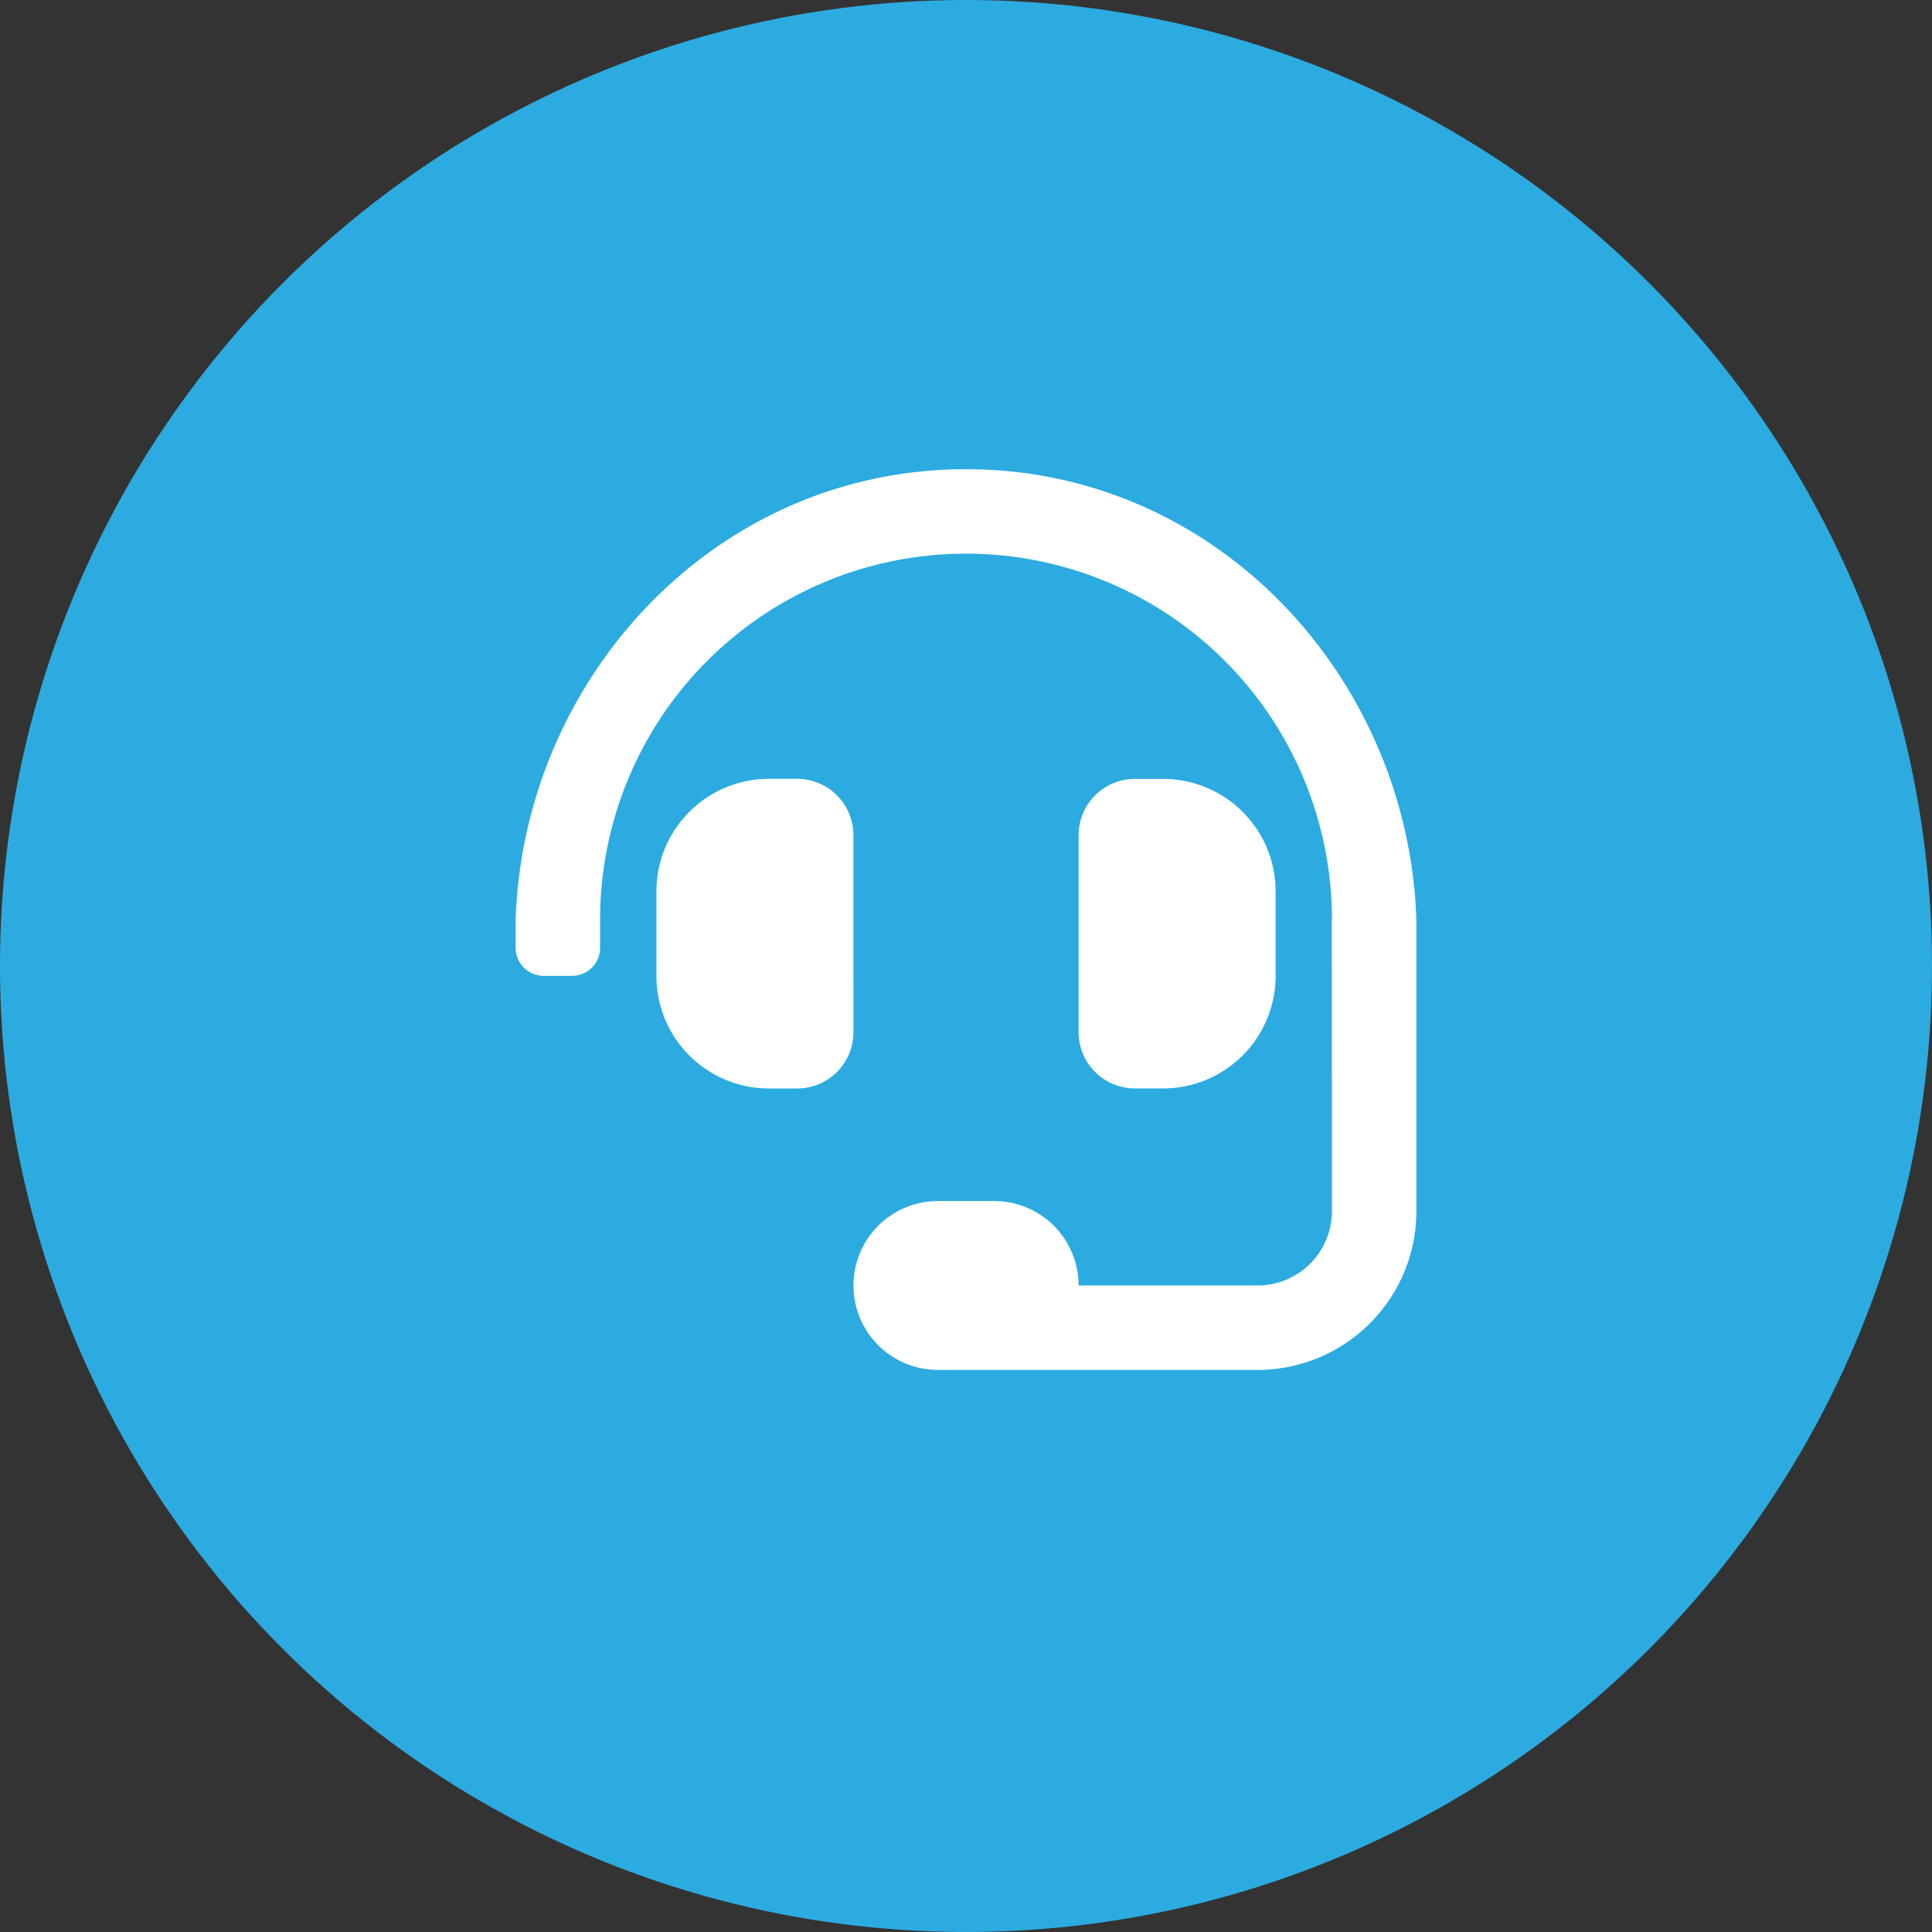 <svg xmlns="http://www.w3.org/2000/svg" width="140" height="140" viewBox="0 0 140 140">
  <rect x="0" y="0" width="140" height="140" fill="#333333" stroke="none"/>
  <g id="ot03" transform="translate(-1380.029 -3156.365)">
    <circle id="Ellipse_2" data-name="Ellipse 2" cx="70" cy="70" r="70" transform="translate(1380.029 3156.365)" fill="#2cabe1"/>
    <path id="Icon_awesome-headset" data-name="Icon awesome-headset" d="M24.476,26.516A4.08,4.08,0,0,0,20.4,22.437h-2.04A8.158,8.158,0,0,0,10.2,30.6v6.119a8.158,8.158,0,0,0,8.159,8.159H20.4a4.08,4.08,0,0,0,4.079-4.079ZM46.913,44.873a8.158,8.158,0,0,0,8.159-8.159V30.6a8.158,8.158,0,0,0-8.159-8.159h-2.04a4.08,4.08,0,0,0-4.079,4.079V40.794a4.08,4.08,0,0,0,4.079,4.079ZM32.635,0C14.428,0,.584,15.149,0,32.635v2.04a2.039,2.039,0,0,0,2.04,2.04h2.04a2.039,2.039,0,0,0,2.04-2.04v-2.04a26.516,26.516,0,0,1,53.032,0h-.015c.01.31.015,21.126.015,21.126a5.39,5.39,0,0,1-5.39,5.39H40.794a6.119,6.119,0,0,0-6.119-6.119H30.6a6.119,6.119,0,1,0,0,12.238H53.761A11.509,11.509,0,0,0,65.271,53.761V32.635C64.687,15.149,50.842,0,32.635,0Z" transform="translate(1417.394 3190.365)" fill="#fff"/>
  </g>
</svg>
